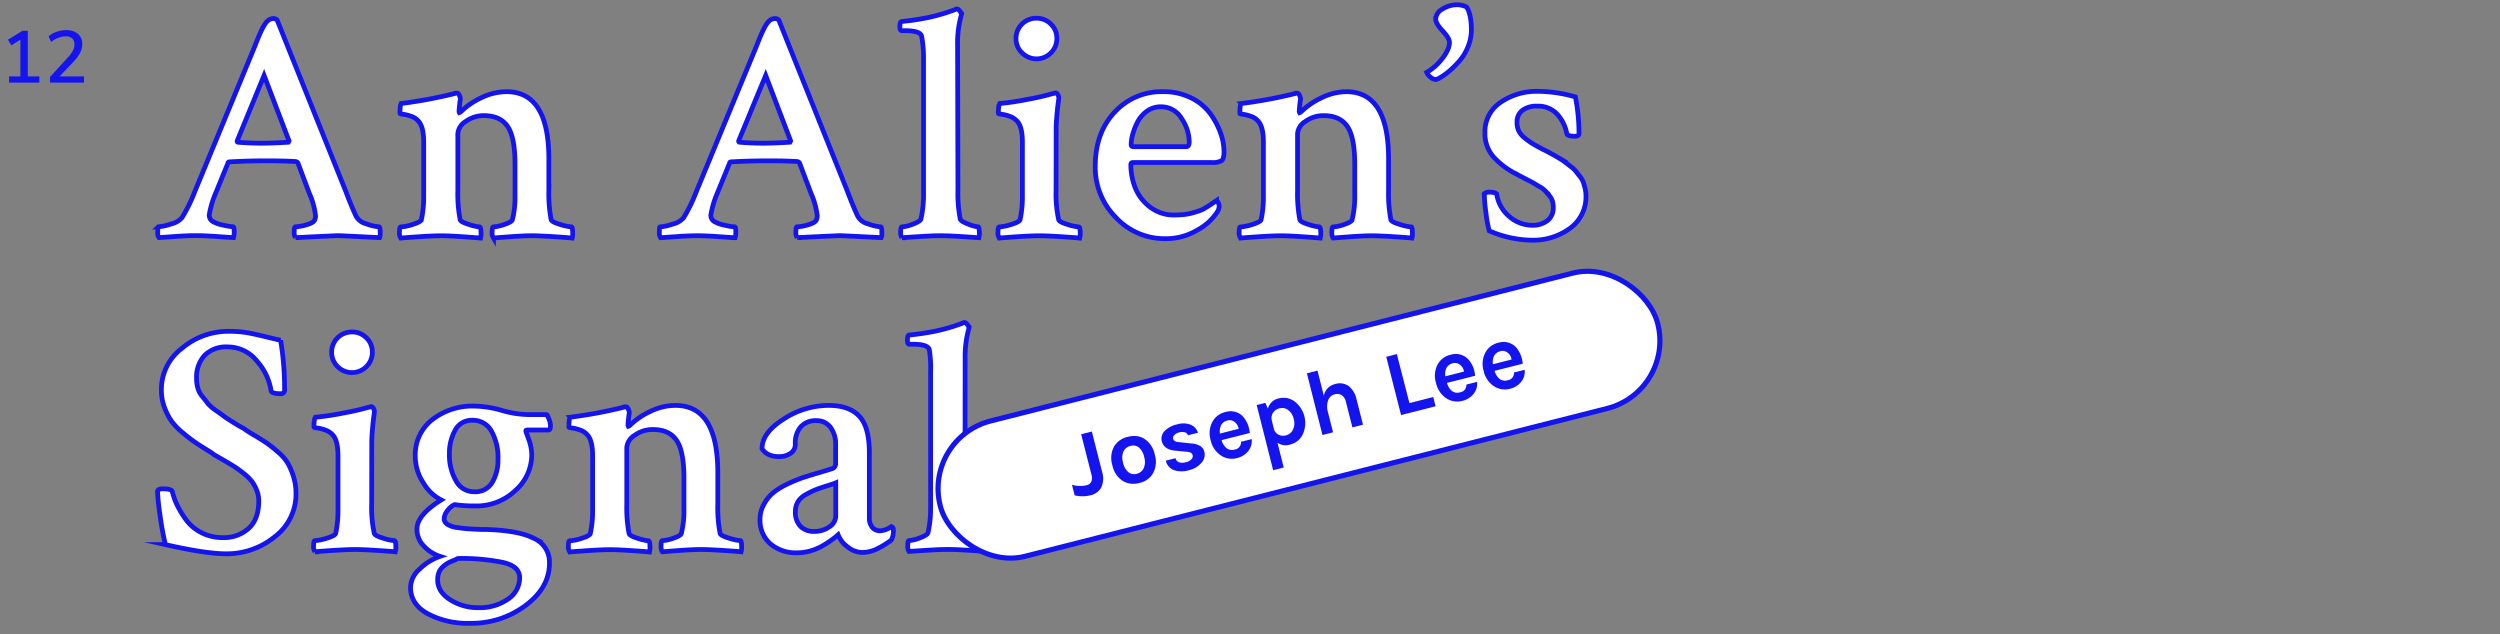 <svg id="Layer_1" data-name="Layer 1" xmlns="http://www.w3.org/2000/svg" viewBox="0 0 629.53 159.7"><rect x="0" y="0" width="629.53" height="159.7" fill="#808080" stroke="none"/><defs><style>.cls-1{fill:#1414ef;}.cls-2,.cls-3{fill:#fff;stroke:#1414ef;stroke-miterlimit:10;}.cls-2{stroke-width:1.2px;}.cls-3{stroke-width:1.3px;}</style></defs><title>title--narrower</title><path class="cls-1" d="M7,19.23H9.91v1.57H2.28V19.23H5.13V10L2.85,11.41,2,10,5.67,7.75H7Z"/><path class="cls-1" d="M21.15,19.23v1.57H12.6V19.38l4.5-4.93a7.78,7.78,0,0,0,1.26-1.72,3.42,3.42,0,0,0,.39-1.54,1.94,1.94,0,0,0-.57-1.52,2.38,2.38,0,0,0-1.65-.52,5.82,5.82,0,0,0-3.63,1.43l-.67-1.41a5.66,5.66,0,0,1,2-1.15,7,7,0,0,1,2.39-.43,4.41,4.41,0,0,1,3,.94,3.16,3.16,0,0,1,1.09,2.53,4.89,4.89,0,0,1-.49,2.15,10,10,0,0,1-1.64,2.28L15,19.23Z"/><path class="cls-2" d="M69.8,5.08,87.15,48.37q1.24,3.3,2.48,6a4,4,0,0,0,2.64,2,11,11,0,0,0,3.14.74c.22,0,.33.5.33,1.49a2.78,2.78,0,0,1-.17,1.24q-9.91-.5-10.41-.5t-10.74.5a2.33,2.33,0,0,1-.33-1.53c0-.8.11-1.2.33-1.2a10.65,10.65,0,0,0,2.73-.5q1.73-.5,2.06-1.16a2.36,2.36,0,0,0,.25-1.07,19,19,0,0,0-1.57-5.7L75,41a.91.91,0,0,0-.58-.33q-2.64-.16-7.1-.17t-9.42.25c-.33,0-.5.11-.5.33l-3.14,7.68a23.46,23.46,0,0,0-1.57,5.37,1.84,1.84,0,0,0,.91,1.65,8.27,8.27,0,0,0,2.6.91,14.26,14.26,0,0,0,2.52.41q.25.08.25,1.16a5.39,5.39,0,0,1-.17,1.57q-.41,0-3.88-.25t-5.62-.25q-2.15,0-5.08.21l-4.17.29a1.76,1.76,0,0,1-.33-1.24c0-1,.05-1.49.17-1.49a11.94,11.94,0,0,0,3.18-.7,5.1,5.1,0,0,0,2.77-1.61A39.26,39.26,0,0,0,49,48.37L64.35,11.2q1.9-5,3.06-5.95a2.11,2.11,0,0,1,1.4-.58A1.35,1.35,0,0,1,69.8,5.08ZM59.89,35.81q2.89.25,5.95.25,2.89,0,6.77-.25l.17-.33L66.5,19,59.72,35.48C59.72,35.71,59.78,35.81,59.89,35.81Z"/><path class="cls-2" d="M127.55,23.09q10.66,0,10.66,16.94v7.85a34.56,34.56,0,0,0,.58,7.44q.16.58,2.27,1.2a12.65,12.65,0,0,0,2.85.62c.17,0,.26.4.29,1.2a4.69,4.69,0,0,1-.12,1.61q-.5-.08-4.34-.33T134,59.36q-2,0-5.49.25t-4.25.33a2.42,2.42,0,0,1-.33-1.57q0-1.24.33-1.24a9.82,9.82,0,0,0,2.77-.62q1.86-.62,2-1.2a23.72,23.72,0,0,0,.66-6V41.43q0-6.86-1.86-9.58t-5.91-2.73a7.65,7.65,0,0,0-4.63,1.45,4,4,0,0,0-2,3.1V47.88a34.6,34.6,0,0,0,.58,7.44q.16.58,2.19,1.2a11.88,11.88,0,0,0,2.69.62c.22,0,.34.4.37,1.2a4.67,4.67,0,0,1-.12,1.61q-.66-.08-4.34-.33t-5.58-.25q-2,0-5.74.25t-4.42.33a2.42,2.42,0,0,1-.33-1.57q0-1.24.33-1.24a11.52,11.52,0,0,0,3-.62q2-.62,2.19-1.2a27,27,0,0,0,.58-6V35.81q0-3.88-1.32-5.29a4,4,0,0,0-1.86-1.24,9.41,9.41,0,0,0-2-.5c-.52-.05-.79-.14-.79-.25q0-2.4.41-2.48a117.19,117.19,0,0,0,13.3-2.48.54.54,0,0,1,.21-.12.79.79,0,0,1,.25,0h.21c.22,0,.41.19.58.58a2.52,2.52,0,0,1,.25.91,28.17,28.17,0,0,0-.33,3,.65.65,0,0,0,.08.41,1.23,1.23,0,0,0,.41-.25,18.32,18.32,0,0,1,5.08-3.47A14.46,14.46,0,0,1,127.55,23.09Z"/><path class="cls-2" d="M196.12,5.08l17.35,43.29q1.24,3.3,2.48,6a4,4,0,0,0,2.64,2,11,11,0,0,0,3.14.74q.33,0,.33,1.49a2.78,2.78,0,0,1-.17,1.24q-9.91-.5-10.41-.5t-10.74.5a2.33,2.33,0,0,1-.33-1.53c0-.8.11-1.2.33-1.2a10.64,10.64,0,0,0,2.73-.5q1.74-.5,2.07-1.16a2.37,2.37,0,0,0,.25-1.07,19,19,0,0,0-1.57-5.7L201.32,41a.91.91,0,0,0-.58-.33q-2.64-.16-7.1-.17t-9.42.25c-.33,0-.5.11-.5.33l-3.14,7.68A23.45,23.45,0,0,0,179,54.16a1.84,1.84,0,0,0,.91,1.65,8.28,8.28,0,0,0,2.6.91,14.25,14.25,0,0,0,2.52.41q.25.08.25,1.16a5.43,5.43,0,0,1-.17,1.57q-.41,0-3.88-.25t-5.62-.25q-2.15,0-5.08.21l-4.17.29a1.76,1.76,0,0,1-.33-1.24q0-1.49.17-1.49a11.93,11.93,0,0,0,3.18-.7,5.09,5.09,0,0,0,2.77-1.61,39.26,39.26,0,0,0,3.14-6.44L190.66,11.2q1.9-5,3.06-5.95a2.11,2.11,0,0,1,1.4-.58A1.35,1.35,0,0,1,196.12,5.08ZM186.2,35.81q2.89.25,5.95.25,2.89,0,6.77-.25l.17-.33L192.81,19,186,35.48C186,35.71,186.09,35.81,186.2,35.81Z"/><path class="cls-2" d="M241.22,47.71a33.86,33.86,0,0,0,.58,7.44q.16.58,2,1.28a9,9,0,0,0,2.52.7c.17,0,.26.39.29,1.16a4.51,4.51,0,0,1-.12,1.57l-3.1-.21-3.51-.21q-1.57-.08-3-.08-1.57,0-3.14.08l-3.47.21-3.14.21a2.33,2.33,0,0,1-.33-1.53c0-.8.11-1.2.33-1.2a8.83,8.83,0,0,0,2.77-.7q1.86-.7,2-1.28a27.41,27.41,0,0,0,.66-6.11V14.67a28.8,28.8,0,0,0-.5-5.62q-.41-1.32-4.13-1.32h-.83q-.5,0-.5-1,0-1.32.5-1.32,2.56-.25,4.87-.66t3.84-.83q1.53-.41,2.64-.78t1.78-.62l.58-.25h.17c.22,0,.45.17.7.5a2.54,2.54,0,0,1,.45.83,26.1,26.1,0,0,0-1,7.77Z"/><path class="cls-2" d="M265.93,47.88a30.36,30.36,0,0,0,.66,7.44q.16.58,2.23,1.2a12.15,12.15,0,0,0,2.81.62c.22,0,.34.4.37,1.2a4.7,4.7,0,0,1-.12,1.61q-.58-.08-4.42-.33t-5.66-.25q-2.07,0-5.82.25t-4.34.33a2.42,2.42,0,0,1-.33-1.57q0-1.24.33-1.24a12,12,0,0,0,3-.62q2.06-.62,2.23-1.2a27,27,0,0,0,.58-6V35.81q0-3.88-1.32-5.29a4.59,4.59,0,0,0-1.9-1.24,8.67,8.67,0,0,0-2-.5c-.55-.05-.83-.14-.83-.25q0-2.4.5-2.48a63.42,63.42,0,0,0,6.69-1,64.77,64.77,0,0,0,6.53-1.49,4.79,4.79,0,0,0,.66-.17q.41,0,.66.58a1.53,1.53,0,0,1,.17.91,70.85,70.85,0,0,0-.66,7.1ZM257.33,13.3a5,5,0,0,1-1.49-3.63A5.08,5.08,0,0,1,261,4.59a5,5,0,0,1,3.64,1.49,4.89,4.89,0,0,1,1.49,3.59,5,5,0,0,1-1.49,3.63,5.09,5.09,0,0,1-7.27,0Z"/><path class="cls-2" d="M292.94,23.09a15.31,15.31,0,0,1,6.94,1.53,13.07,13.07,0,0,1,4.79,3.88,19.21,19.21,0,0,1,2.64,4.87,14.24,14.24,0,0,1,.91,4.83q0,1.82-.62,2.27a4.69,4.69,0,0,1-2.52.45H285.34q-.58,0-.58.5a16.06,16.06,0,0,0,1.07,5.78,11.36,11.36,0,0,0,3.68,4.87,9.72,9.72,0,0,0,6.24,2.07,22.66,22.66,0,0,0,2.4-.12,12.37,12.37,0,0,0,2.15-.41q1-.29,1.73-.54a7.09,7.09,0,0,0,1.53-.74l1.12-.7q.33-.21,1.65-1.12a1.36,1.36,0,0,1,.41.5,1.6,1.6,0,0,1,.25.83,2.54,2.54,0,0,1-.5,1.57,13.45,13.45,0,0,1-4.87,4.46,15.33,15.33,0,0,1-8.18,2.23A16.73,16.73,0,0,1,281,54.77a17.82,17.82,0,0,1-5.2-12.93q0-8.34,4.83-13.55A16,16,0,0,1,292.94,23.09Zm-.58,3.8A5.84,5.84,0,0,0,288.81,28a7.79,7.79,0,0,0-2.4,2.81,15.76,15.76,0,0,0-1.2,3.1,10.08,10.08,0,0,0-.37,2.44c0,.39.17.58.5.58h13.38q.74,0,.74-1.24a10.71,10.71,0,0,0-1.94-5.87A5.92,5.92,0,0,0,292.36,26.89Z"/><path class="cls-2" d="M339,23.09q10.66,0,10.66,16.94v7.85a34.56,34.56,0,0,0,.58,7.44q.16.58,2.27,1.2a12.65,12.65,0,0,0,2.85.62c.17,0,.26.4.29,1.2a4.7,4.7,0,0,1-.12,1.61q-.5-.08-4.34-.33t-5.74-.25q-2,0-5.49.25t-4.25.33a2.42,2.42,0,0,1-.33-1.57q0-1.24.33-1.24a9.82,9.82,0,0,0,2.77-.62q1.86-.62,2-1.2a23.72,23.72,0,0,0,.66-6V41.43q0-6.86-1.86-9.58t-5.91-2.73a7.65,7.65,0,0,0-4.63,1.45,4,4,0,0,0-2,3.1V47.88a34.56,34.56,0,0,0,.58,7.44q.16.58,2.19,1.2a11.88,11.88,0,0,0,2.69.62c.22,0,.34.4.37,1.2a4.68,4.68,0,0,1-.12,1.61q-.66-.08-4.34-.33t-5.58-.25q-2,0-5.74.25t-4.42.33a2.42,2.42,0,0,1-.33-1.57q0-1.24.33-1.24a11.52,11.52,0,0,0,3-.62q2-.62,2.19-1.2a27,27,0,0,0,.58-6V35.81q0-3.88-1.32-5.29A4,4,0,0,0,315,29.29a9.41,9.41,0,0,0-2-.5c-.52-.05-.78-.14-.78-.25q0-2.4.41-2.48A117.17,117.17,0,0,0,326,23.59a.54.54,0,0,1,.21-.12.78.78,0,0,1,.25,0h.21c.22,0,.41.19.58.58a2.51,2.51,0,0,1,.25.91,28.12,28.12,0,0,0-.33,3,.65.65,0,0,0,.08.41,1.22,1.22,0,0,0,.41-.25,18.32,18.32,0,0,1,5.08-3.47A14.46,14.46,0,0,1,339,23.09Z"/><path class="cls-2" d="M370.51,7.56a11.08,11.08,0,0,1-.87,4.25,12.38,12.38,0,0,1-2.11,3.51A24.55,24.55,0,0,1,365,17.85a15.82,15.82,0,0,1-2.27,1.65,3.81,3.81,0,0,1-1.2.54,2.39,2.39,0,0,1-1.28-.58,2.82,2.82,0,0,1-1-1.24,13,13,0,0,0,3.63-3.1,11.29,11.29,0,0,0,1.78-2.81A5.15,5.15,0,0,0,365,10.7q0-1.07-1.74-2.93t-1.73-3a3,3,0,0,1,1.69-2.48A6.88,6.88,0,0,1,367,1.2a5.15,5.15,0,0,1,2.31.58Q370.51,3.6,370.51,7.56Z"/><path class="cls-2" d="M387.12,23a35.14,35.14,0,0,1,9.58,1.4,46.9,46.9,0,0,1,.91,9.25q0,.66-1.07.66-1.82,0-2-.66a10,10,0,0,0-2.44-4.92,6.46,6.46,0,0,0-5-2,5.93,5.93,0,0,0-3.76,1.07A3.67,3.67,0,0,0,382,30.86a4.8,4.8,0,0,0,.45,2.11,5.16,5.16,0,0,0,1.49,1.78,20.3,20.3,0,0,0,1.82,1.32q.78.5,2.35,1.32a5.35,5.35,0,0,0,.83.41l1.24.66,1.36.74,1.32.78a15.09,15.09,0,0,1,1.45,1l1.28,1a6.5,6.5,0,0,1,1.24,1.16q.37.5,1,1.28a5.32,5.32,0,0,1,.87,1.49,15.68,15.68,0,0,1,.45,1.57,7.67,7.67,0,0,1,.21,1.78,9.74,9.74,0,0,1-4,8.22,15.67,15.67,0,0,1-9.71,3A27.59,27.59,0,0,1,375,58.12a33,33,0,0,1-.83-4.58,40.35,40.35,0,0,1-.41-4.75,1.75,1.75,0,0,1,1.16-.41q1.9,0,2,.66a9.12,9.12,0,0,0,3.26,5.58,8.81,8.81,0,0,0,5.66,2.11,6,6,0,0,0,3.8-1.16,4,4,0,0,0,1.49-3.39,5.44,5.44,0,0,0-.21-1.53,4.06,4.06,0,0,0-.79-1.4l-1-1.16A6,6,0,0,0,387.66,47q-1.12-.66-1.65-1l-2.07-1.07q-1.53-.78-2.11-1.12A19.22,19.22,0,0,1,376,39.41a8.83,8.83,0,0,1-2.07-5.91,8.87,8.87,0,0,1,4-7.77A15.92,15.92,0,0,1,387.12,23Z"/><path class="cls-2" d="M40.64,98.13a13,13,0,0,1,5.21-10.45,18.05,18.05,0,0,1,11.73-4.25,28.87,28.87,0,0,1,4,.25q1.74.25,4.83,1t4.25,1a73.67,73.67,0,0,1,1,12.72.9.9,0,0,1-1,.74q-2.23,0-2.4-.74A14.52,14.52,0,0,0,64.76,91a9.38,9.38,0,0,0-7.44-3.64,7.62,7.62,0,0,0-5.82,2.15,8.09,8.09,0,0,0-2,5.78,9.32,9.32,0,0,0,.29,2.35,5.81,5.81,0,0,0,1.16,2.19q.87,1.08,1.4,1.78a9.8,9.8,0,0,0,2.07,1.78q1.53,1.08,2.06,1.49t2.48,1.61a25,25,0,0,0,2.35,1.36,30.41,30.41,0,0,0,2.77,1.78q2.27,1.36,3.18,2a33.75,33.75,0,0,1,2.64,2.11,11.9,11.9,0,0,1,2.52,2.81,17,17,0,0,1,1.45,3.35,13.92,13.92,0,0,1,.66,4.34,13.41,13.41,0,0,1-5.33,10.91,19.11,19.11,0,0,1-12.35,4.3q-5,0-15.2-2.31a72.36,72.36,0,0,1-1.36-7.48,56,56,0,0,1-.62-5.91q.08-.66,1.32-.66,2.15,0,2.4.66A16.07,16.07,0,0,0,44.52,127a24,24,0,0,0,2.27,3.8,10.89,10.89,0,0,0,3.88,3.3,11.62,11.62,0,0,0,5.49,1.28,9.25,9.25,0,0,0,6.44-2.31q2.56-2.31,2.56-6.94a7.19,7.19,0,0,0-.54-2.73,9.53,9.53,0,0,0-1.24-2.23,12.09,12.09,0,0,0-2.07-2q-1.36-1.07-2.27-1.65t-2.68-1.61l-2.52-1.45a5.67,5.67,0,0,0-.91-.66q-2.4-1.49-3.63-2.31a39.76,39.76,0,0,1-3.18-2.44,16.33,16.33,0,0,1-2.93-3,15.6,15.6,0,0,1-1.78-3.47A12.42,12.42,0,0,1,40.64,98.13Z"/><path class="cls-2" d="M93.59,126.88a30.36,30.36,0,0,0,.66,7.44q.16.58,2.23,1.2a12.15,12.15,0,0,0,2.81.62c.22,0,.34.4.37,1.2a4.67,4.67,0,0,1-.12,1.61q-.58-.08-4.42-.33t-5.66-.25q-2.07,0-5.82.25t-4.34.33a2.42,2.42,0,0,1-.33-1.57q0-1.24.33-1.24a12,12,0,0,0,3-.62q2.06-.62,2.23-1.2a27,27,0,0,0,.58-6V114.81q0-3.88-1.32-5.29a4.58,4.58,0,0,0-1.9-1.24,8.68,8.68,0,0,0-2-.5c-.55-.05-.83-.14-.83-.25q0-2.4.5-2.48a63.43,63.43,0,0,0,6.69-1,64.74,64.74,0,0,0,6.53-1.49,4.75,4.75,0,0,0,.66-.17q.41,0,.66.58a1.53,1.53,0,0,1,.17.91,70.85,70.85,0,0,0-.66,7.1ZM85,92.3a5,5,0,0,1-1.49-3.63,5.08,5.08,0,0,1,5.12-5.08,5,5,0,0,1,3.64,1.49,4.89,4.89,0,0,1,1.49,3.59,5,5,0,0,1-1.49,3.63,5.09,5.09,0,0,1-7.27,0Z"/><path class="cls-2" d="M119.45,102.26a26.18,26.18,0,0,1,6.86,1.07,25.46,25.46,0,0,0,6.61,1.07h4.71c.11,0,.3.36.58,1.07a5.07,5.07,0,0,1,.41,1.65q0,1.16-.5,1.16h-5.37c-.22,0-.33.08-.33.25s.25.77.74,2.15a11.7,11.7,0,0,1,.74,4,12,12,0,0,1-4.09,8.8,14.16,14.16,0,0,1-10.2,3.92,34.19,34.19,0,0,1-5.12-.33,4.43,4.43,0,0,0-1.82,1.53,3.52,3.52,0,0,0-.83,2,1.7,1.7,0,0,0,.79,1.4,5.54,5.54,0,0,0,2.44.83q1.65.25,2.81.33t3.3.17h1.24q8.26.25,12.1,2.27a6.5,6.5,0,0,1,3.84,6.07q.08,6.2-5.95,10.74a22.57,22.57,0,0,1-14,4.54,21.47,21.47,0,0,1-10.53-2.31q-4.5-2.4-4.5-6.77a6.43,6.43,0,0,1,2.35-4.63,13.67,13.67,0,0,1,5.08-3.14,9.43,9.43,0,0,1-4-2.52,6,6,0,0,1-1.82-4.34q0-3.55,6.11-7.35a10.94,10.94,0,0,1-4.46-4.25,12.15,12.15,0,0,1-2.07-6.73,11.15,11.15,0,0,1,4.3-9.25A16.42,16.42,0,0,1,119.45,102.26Zm11.4,43.21q0-2.89-4.17-3.84a52.47,52.47,0,0,0-11.19-1,1.34,1.34,0,0,0-.41.08,3.71,3.71,0,0,0-.41.25q-1.07.41-1.65.7a7.11,7.11,0,0,0-1.32.91,4,4,0,0,0-1.12,1.45,4.8,4.8,0,0,0-.37,2q0,3,3.14,5a12.87,12.87,0,0,0,7,2,12.48,12.48,0,0,0,7.56-2.15A6.44,6.44,0,0,0,130.85,145.46Zm-17.68-31.23a13.08,13.08,0,0,0,1.65,6.82,5.13,5.13,0,0,0,4.63,2.77,4.91,4.91,0,0,0,4.5-2.35,11,11,0,0,0,1.45-5.82,13.57,13.57,0,0,0-1.65-7.1,5.28,5.28,0,0,0-4.79-2.73,4.66,4.66,0,0,0-4.38,2.56A12,12,0,0,0,113.17,114.24Z"/><path class="cls-2" d="M170.09,102.09q10.66,0,10.66,16.94v7.85a34.56,34.56,0,0,0,.58,7.44q.16.58,2.27,1.2a12.65,12.65,0,0,0,2.85.62c.17,0,.26.4.29,1.2a4.69,4.69,0,0,1-.12,1.61q-.5-.08-4.34-.33t-5.74-.25q-2,0-5.49.25t-4.25.33a2.42,2.42,0,0,1-.33-1.57q0-1.24.33-1.24a9.82,9.82,0,0,0,2.77-.62q1.86-.62,2-1.2a23.72,23.72,0,0,0,.66-6v-7.85q0-6.86-1.86-9.58t-5.91-2.73a7.65,7.65,0,0,0-4.63,1.45,4,4,0,0,0-2,3.1v14.21a34.6,34.6,0,0,0,.58,7.44q.16.58,2.19,1.2a11.88,11.88,0,0,0,2.69.62c.22,0,.34.4.37,1.2a4.67,4.67,0,0,1-.12,1.61q-.66-.08-4.34-.33t-5.58-.25q-2,0-5.74.25t-4.42.33a2.42,2.42,0,0,1-.33-1.57q0-1.24.33-1.24a11.52,11.52,0,0,0,3-.62q2-.62,2.19-1.2a27,27,0,0,0,.58-6V114.81q0-3.88-1.32-5.29a4,4,0,0,0-1.86-1.24,9.41,9.41,0,0,0-2-.5c-.52-.05-.79-.14-.79-.25q0-2.4.41-2.48a117.19,117.19,0,0,0,13.3-2.48.54.54,0,0,1,.21-.12.79.79,0,0,1,.25,0h.21c.22,0,.41.19.58.58a2.52,2.52,0,0,1,.25.91,28.17,28.17,0,0,0-.33,3,.65.65,0,0,0,.08.41,1.23,1.23,0,0,0,.41-.25,18.32,18.32,0,0,1,5.08-3.47A14.46,14.46,0,0,1,170.09,102.09Z"/><path class="cls-2" d="M208.67,102.09q5.12,0,7.68,2.69t2.56,9.21v16.28a3.77,3.77,0,0,0,.74,2.52,2.48,2.48,0,0,0,2,.87,5.15,5.15,0,0,0,2.81-1.07c.33.11.5.41.5.91a4.91,4.91,0,0,1-.5,2.48,20.45,20.45,0,0,1-3.3,2.07,8.61,8.61,0,0,1-4,1.07,6,6,0,0,1-3.72-1.41,6.77,6.77,0,0,1-2.4-3.06l-.62.54q-.54.46-1.49,1.12a24.47,24.47,0,0,1-2.15,1.32,13.18,13.18,0,0,1-2.81,1.12,12,12,0,0,1-3.26.45,9.86,9.86,0,0,1-6.73-2.27,7.85,7.85,0,0,1-2.6-6.24,7.61,7.61,0,0,1,1-3.72,9.89,9.89,0,0,1,2.27-2.85,16.91,16.91,0,0,1,3.55-2.19,33.8,33.8,0,0,1,3.84-1.61q1.61-.54,4.13-1.28t3.51-1.07a1.3,1.3,0,0,0,.74-1.32v-4.54a7.09,7.09,0,0,0-1.32-4.54,4.31,4.31,0,0,0-3.55-1.65,5,5,0,0,0-3.88,1.53,6.18,6.18,0,0,0-1.4,4.34A2.68,2.68,0,0,1,199,114.2a5.14,5.14,0,0,1-2.81.78q-3.06,0-4.3-2,0-4,5.41-7.43A20.72,20.72,0,0,1,208.67,102.09ZM205,133.82a6.4,6.4,0,0,0,3.84-1.16,3.27,3.27,0,0,0,1.61-2.64v-8.43q-.58.25-2.44.83t-2.85,1a22.56,22.56,0,0,0-2.31,1.16,5,5,0,0,0-1.94,1.82,4.55,4.55,0,0,0-.62,2.31,5.09,5.09,0,0,0,1.32,3.88A4.75,4.75,0,0,0,205,133.82Z"/><path class="cls-2" d="M243,126.71a33.9,33.9,0,0,0,.58,7.44q.16.58,2,1.28a9,9,0,0,0,2.52.7q.25,0,.29,1.16a4.5,4.5,0,0,1-.12,1.57l-3.1-.21-3.51-.21q-1.57-.08-3-.08-1.57,0-3.14.08l-3.47.21-3.14.21a2.33,2.33,0,0,1-.33-1.53c0-.8.11-1.2.33-1.2a8.83,8.83,0,0,0,2.77-.7q1.86-.7,2-1.28a27.38,27.38,0,0,0,.66-6.11V93.67A28.76,28.76,0,0,0,234,88q-.41-1.32-4.13-1.32H229q-.5,0-.5-1,0-1.32.5-1.32,2.56-.25,4.87-.66t3.84-.83q1.53-.41,2.64-.78t1.78-.62l.58-.25h.17c.22,0,.45.17.7.5a2.54,2.54,0,0,1,.45.83,26.11,26.11,0,0,0-1,7.77Z"/><rect class="cls-3" x="233.89" y="86.86" width="186.41" height="35.17" rx="17.58" ry="17.58" transform="translate(-15.64 83.71) rotate(-14.25)"/><path class="cls-1" d="M270.61,124.73l-.68-2.67a7,7,0,0,0,3.62.14,1.74,1.74,0,0,0,1.27-.92,2.86,2.86,0,0,0,0-1.83l-2.57-10.11,2.69-.68,2.57,10.11a5.36,5.36,0,0,1-.26,4.09,4.11,4.11,0,0,1-2.7,1.87A8.3,8.3,0,0,1,270.61,124.73Z"/><path class="cls-1" d="M284,110a6.28,6.28,0,0,1,2.17-.18,4.49,4.49,0,0,1,1.95.65,6.17,6.17,0,0,1,2.67,4,6.1,6.1,0,0,1-.46,4.74,5.14,5.14,0,0,1-3.39,2.4,5.3,5.3,0,0,1-4.17-.48,6.05,6.05,0,0,1-2.66-3.95,6.12,6.12,0,0,1,.45-4.78A5.3,5.3,0,0,1,284,110Zm4.12,5.12a4.34,4.34,0,0,0-1.34-2.44,2.33,2.33,0,0,0-2.11-.39,2.6,2.6,0,0,0-1.76,1.37,4,4,0,0,0-.11,2.81,4.29,4.29,0,0,0,1.35,2.44,2.35,2.35,0,0,0,2.11.39A2.59,2.59,0,0,0,288,117.9,4,4,0,0,0,288.11,115.09Z"/><path class="cls-1" d="M296,115.38q.44,1.55,2.68,1a2.56,2.56,0,0,0,1.32-.73,1.09,1.09,0,0,0,.33-1,1,1,0,0,0-.53-.68,3.43,3.43,0,0,0-1.19-.23l-2.61-.25q-2.9-.25-3.44-2.35a2.68,2.68,0,0,1,.68-2.57,6.12,6.12,0,0,1,3.15-1.7,5.21,5.21,0,0,1,3.49.1,3.11,3.11,0,0,1,1.78,2l-2.51.64a1.14,1.14,0,0,0-.74-.73,2.52,2.52,0,0,0-1.44,0,2.38,2.38,0,0,0-1.28.7,1,1,0,0,0-.28.93q.2.79,1.63.84l2.85.31a5.32,5.32,0,0,1,2.26.59,2.37,2.37,0,0,1,1.13,1.55,3,3,0,0,1-.69,2.68,5.76,5.76,0,0,1-3.26,1.94,6.09,6.09,0,0,1-3.77-.06,3.29,3.29,0,0,1-2-2.36Z"/><path class="cls-1" d="M313.73,105.91a6.34,6.34,0,0,1,.72,1.67,10.45,10.45,0,0,1,.27,1.45l-7.1,1.8a3.94,3.94,0,0,0,1.21,2,2.21,2.21,0,0,0,2.07.37,1.82,1.82,0,0,0,1.6-1.95l2.69-.68a4.07,4.07,0,0,1-.85,3,5.14,5.14,0,0,1-2.89,1.79,4.92,4.92,0,0,1-4-.66,6.2,6.2,0,0,1-2.59-3.84,6.13,6.13,0,0,1,.44-4.64,4.94,4.94,0,0,1,3.25-2.46,4.4,4.4,0,0,1,4,.7A5.18,5.18,0,0,1,313.73,105.91Zm-4.67,0a2.27,2.27,0,0,0-1.58,1.18,3.41,3.41,0,0,0-.27,2.08l4.68-1.19a2.55,2.55,0,0,0-1.74-2.11A2.28,2.28,0,0,0,309.07,105.87Z"/><path class="cls-1" d="M319.27,102.92a3.53,3.53,0,0,1,2.71-2.59,4.76,4.76,0,0,1,3.87.65,6.85,6.85,0,0,1,2.14,8.53,4.73,4.73,0,0,1-3.07,2.42,3.59,3.59,0,0,1-3.24-.45l1.58,6.24-2.67.68L316.45,102l2.19-.56Zm4.57,6.71a2.74,2.74,0,0,0,.93-.45,2.66,2.66,0,0,0,.75-.87,3.65,3.65,0,0,0,.26-2.77,3.82,3.82,0,0,0-1.42-2.3,2.5,2.5,0,0,0-2.13-.42,2.71,2.71,0,0,0-1.67,1.11,2.57,2.57,0,0,0-.29,2l.5,2a2.25,2.25,0,0,0,1.18,1.53A2.6,2.6,0,0,0,323.83,109.63Z"/><path class="cls-1" d="M333.36,99.65a3.69,3.69,0,0,1,2.77-2.92,3.91,3.91,0,0,1,3.54.52,5.8,5.8,0,0,1,1.92,3.27l1.63,6.42-2.67.68-1.63-6.42a2.67,2.67,0,0,0-1.06-1.69,2.23,2.23,0,0,0-1.81-.2,2.34,2.34,0,0,0-1.58,1.41,4.84,4.84,0,0,0-.08,3.05l1.29,5.09-2.67.68L329.09,94l2.67-.68Z"/><path class="cls-1" d="M354.91,101.5l6-1.53.59,2.33-8.7,2.21-3.73-14.67,2.67-.68Z"/><path class="cls-1" d="M370.48,91.5a6.34,6.34,0,0,1,.72,1.67,10.45,10.45,0,0,1,.27,1.45l-7.1,1.8a3.94,3.94,0,0,0,1.21,2,2.21,2.21,0,0,0,2.07.37,1.82,1.82,0,0,0,1.6-1.95l2.69-.68a4.07,4.07,0,0,1-.85,3,5.14,5.14,0,0,1-2.89,1.79,4.92,4.92,0,0,1-4-.66,6.2,6.2,0,0,1-2.59-3.84A6.13,6.13,0,0,1,362,91.8a4.94,4.94,0,0,1,3.25-2.46,4.4,4.4,0,0,1,4,.7A5.18,5.18,0,0,1,370.48,91.5Zm-4.67,0a2.27,2.27,0,0,0-1.58,1.18,3.41,3.41,0,0,0-.27,2.08l4.68-1.19a2.55,2.55,0,0,0-1.74-2.11A2.28,2.28,0,0,0,365.82,91.46Z"/><path class="cls-1" d="M382.47,88.46a6.34,6.34,0,0,1,.72,1.67,10.45,10.45,0,0,1,.27,1.45l-7.1,1.8a3.94,3.94,0,0,0,1.21,2,2.21,2.21,0,0,0,2.07.37,1.82,1.82,0,0,0,1.6-1.95l2.69-.68a4.07,4.07,0,0,1-.85,3,5.14,5.14,0,0,1-2.89,1.79,4.92,4.92,0,0,1-4-.66,6.2,6.2,0,0,1-2.59-3.84,6.13,6.13,0,0,1,.44-4.64,4.94,4.94,0,0,1,3.25-2.46,4.4,4.4,0,0,1,4,.7A5.18,5.18,0,0,1,382.47,88.46Zm-4.67,0a2.27,2.27,0,0,0-1.58,1.18,3.41,3.41,0,0,0-.27,2.08l4.68-1.19a2.55,2.55,0,0,0-1.74-2.11A2.28,2.28,0,0,0,377.8,88.42Z"/></svg>